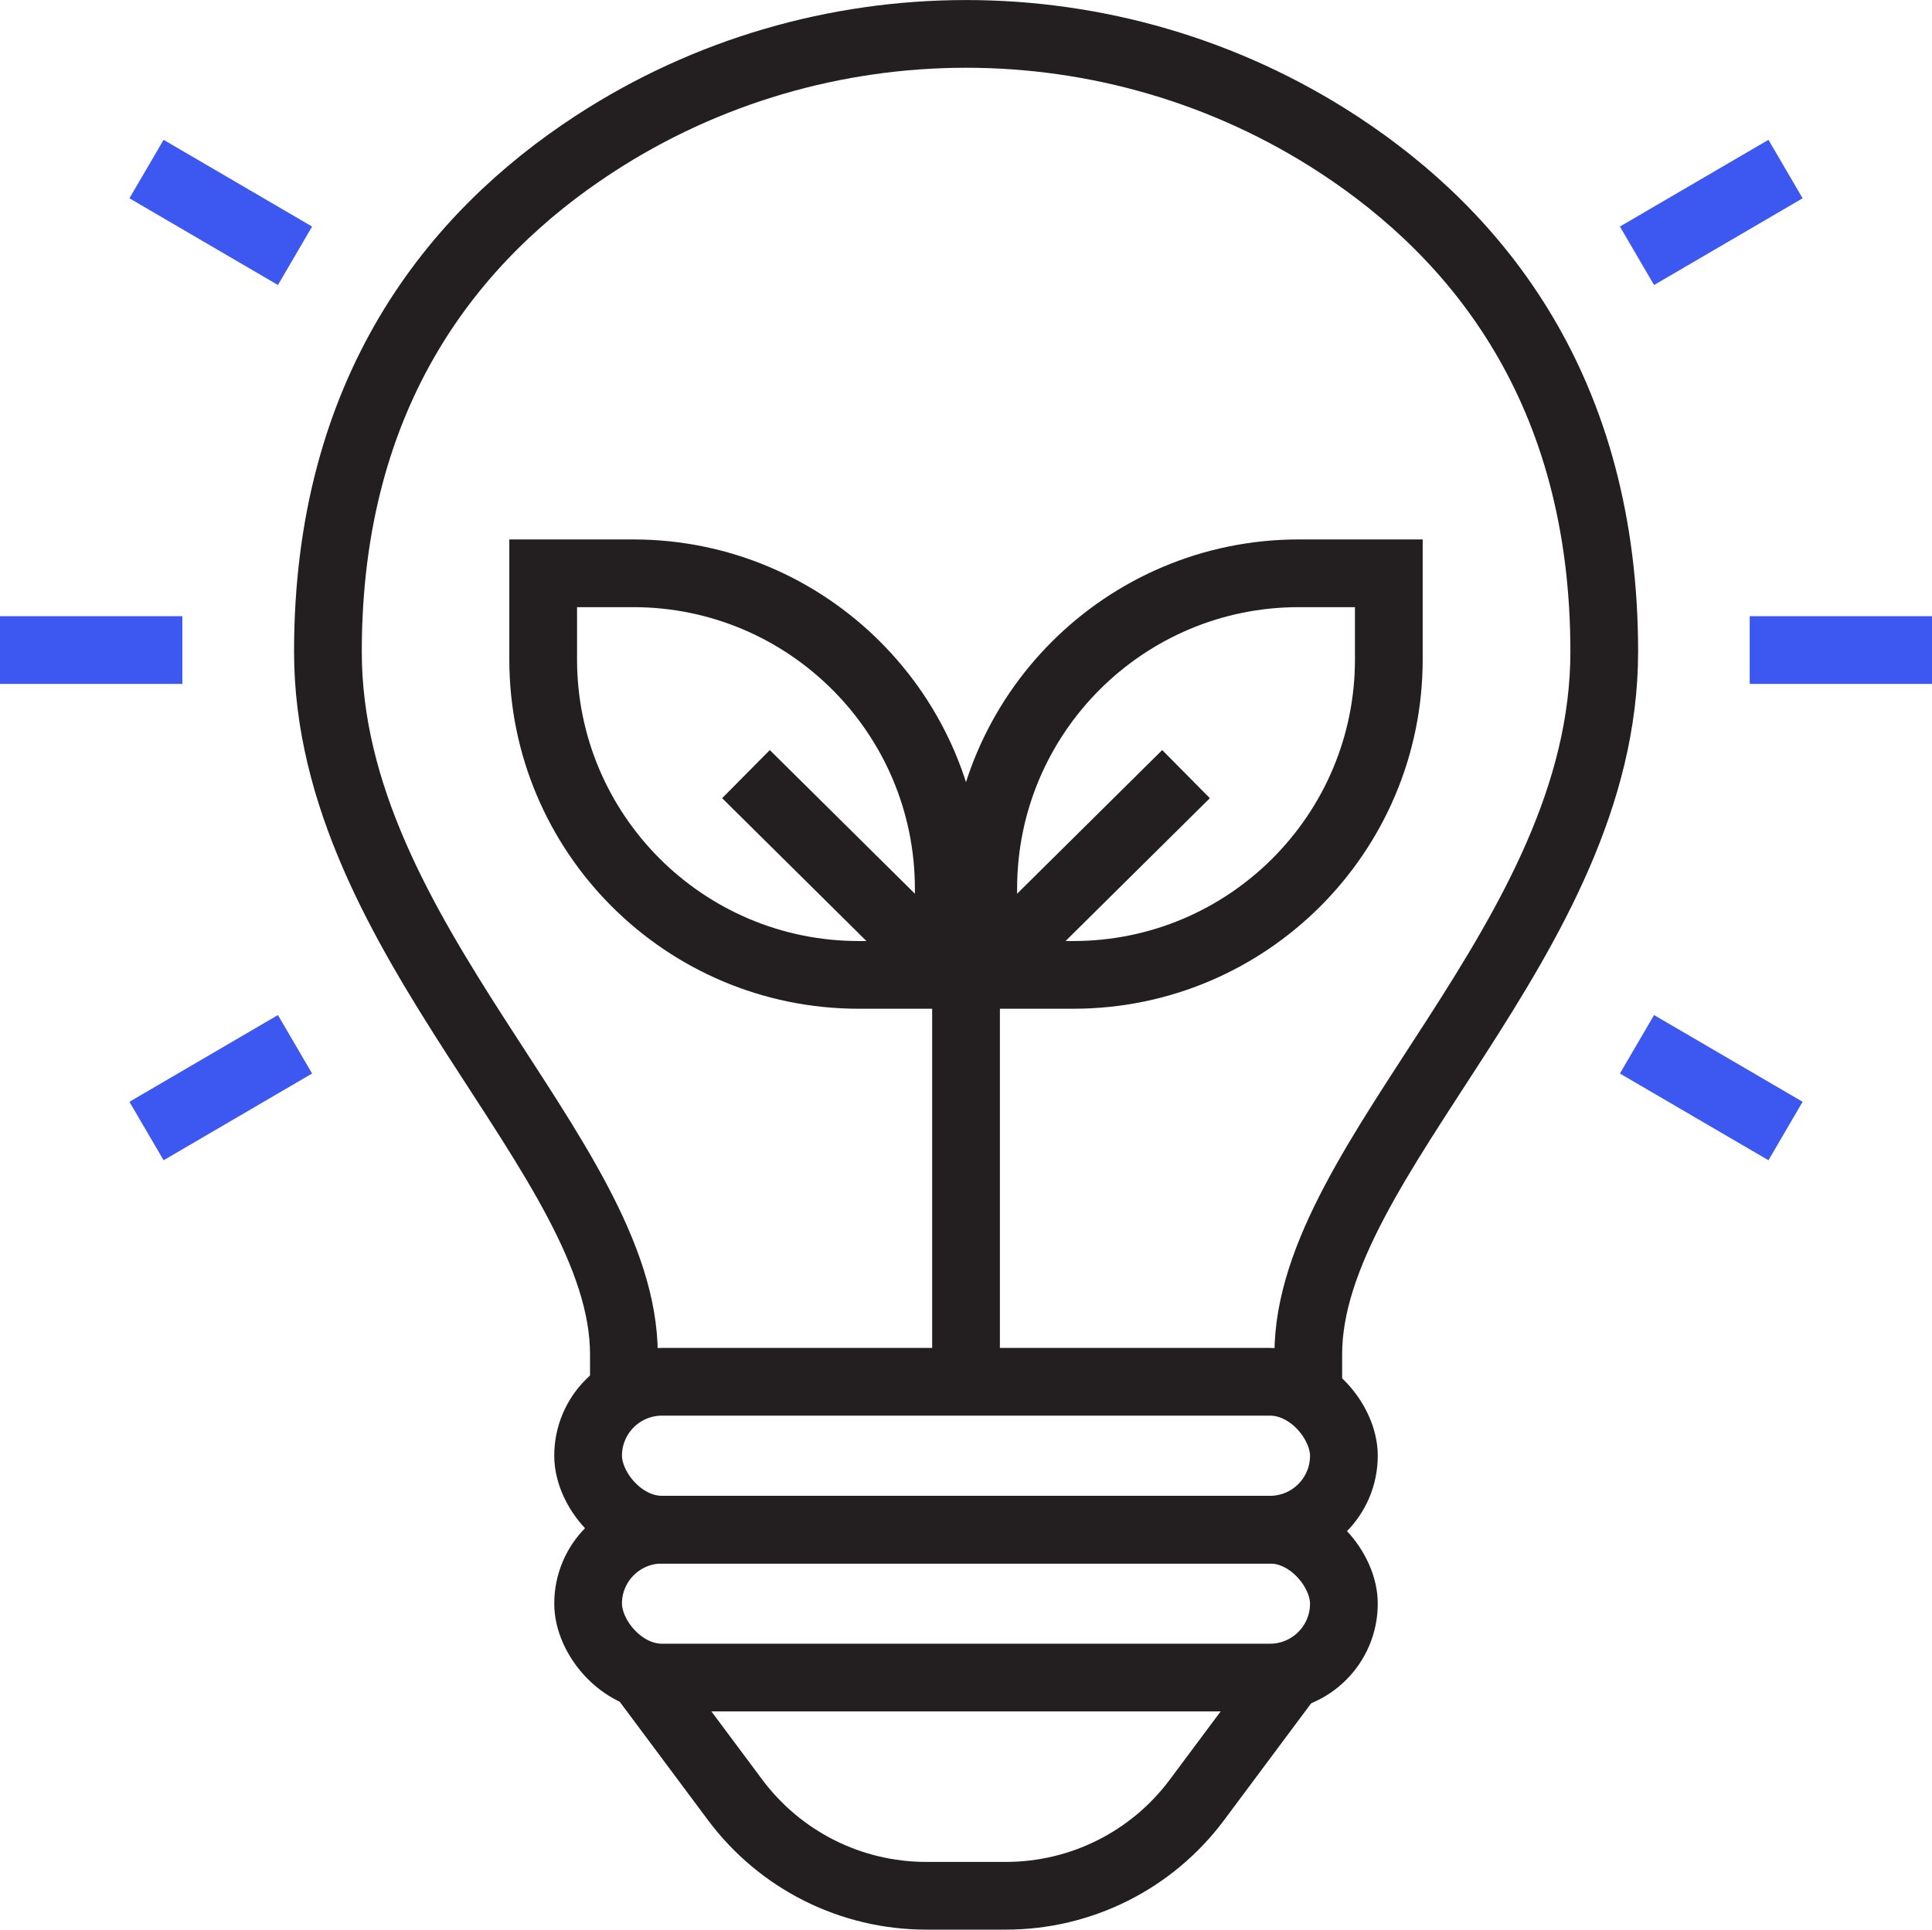 <?xml version="1.0" encoding="UTF-8"?><svg id="Layer_2" xmlns="http://www.w3.org/2000/svg" viewBox="0 0 342.31 341.97"><defs><style>.cls-1{stroke:#3d58f0;}.cls-1,.cls-2,.cls-3{fill:none;stroke-miterlimit:10;stroke-width:12px;}.cls-2,.cls-3{stroke:#231f20;}.cls-3{stroke-linecap:square;}</style></defs><g id="Layer_1-2"><g><line class="cls-2" x1="171.16" y1="156.35" x2="171.16" y2="241.28"/><g><line class="cls-2" x1="210.14" y1="137.19" x2="174.21" y2="172.77"/><path class="cls-2" d="M230.12,101.6h15.95v15.26c0,30.86-25.05,55.91-55.91,55.91h-15.95v-15.26c0-30.86,25.05-55.91,55.91-55.91Z"/></g><g><line class="cls-2" x1="132.17" y1="137.19" x2="168.1" y2="172.77"/><path class="cls-2" d="M96.24,101.6h15.95c30.86,0,55.91,25.05,55.91,55.91v15.26h-15.95c-30.86,0-55.91-25.05-55.91-55.91v-15.26h0Z" transform="translate(264.34 274.37) rotate(-180)"/></g><path class="cls-2" d="M228.63,296.76l-16.56,22.22c-7.96,10.69-20.51,16.99-33.84,16.99h-7.07s-7.07,0-7.07,0c-13.33,0-25.87-6.3-33.84-16.99l-16.56-22.22"/><rect class="cls-2" x="104.2" y="244.88" width="133.91" height="26.21" rx="13.1" ry="13.1"/><rect class="cls-2" x="104.2" y="271.09" width="133.91" height="26.21" rx="13.1" ry="13.1"/><line class="cls-1" x1="290.04" y1="45.33" x2="316.36" y2="29.96"/><line class="cls-1" x1="290.04" y1="185.07" x2="316.36" y2="200.44"/><line class="cls-1" x1="310.01" y1="115.2" x2="342.31" y2="115.2"/><line class="cls-1" x1="52.27" y1="45.33" x2="25.96" y2="29.96"/><line class="cls-1" x1="52.27" y1="185.07" x2="25.96" y2="200.44"/><line class="cls-1" x1="32.31" y1="115.2" x2="0" y2="115.2"/><path class="cls-3" d="M231.8,240c0-34.96,52.44-73.53,52.44-124.51,0-46.29-22.34-73.73-47.15-89.93-39.92-26.07-91.92-26.07-131.84,0-24.82,16.2-47.15,43.65-47.15,89.93,0,50.98,52.44,89.56,52.44,124.51"/></g></g></svg>